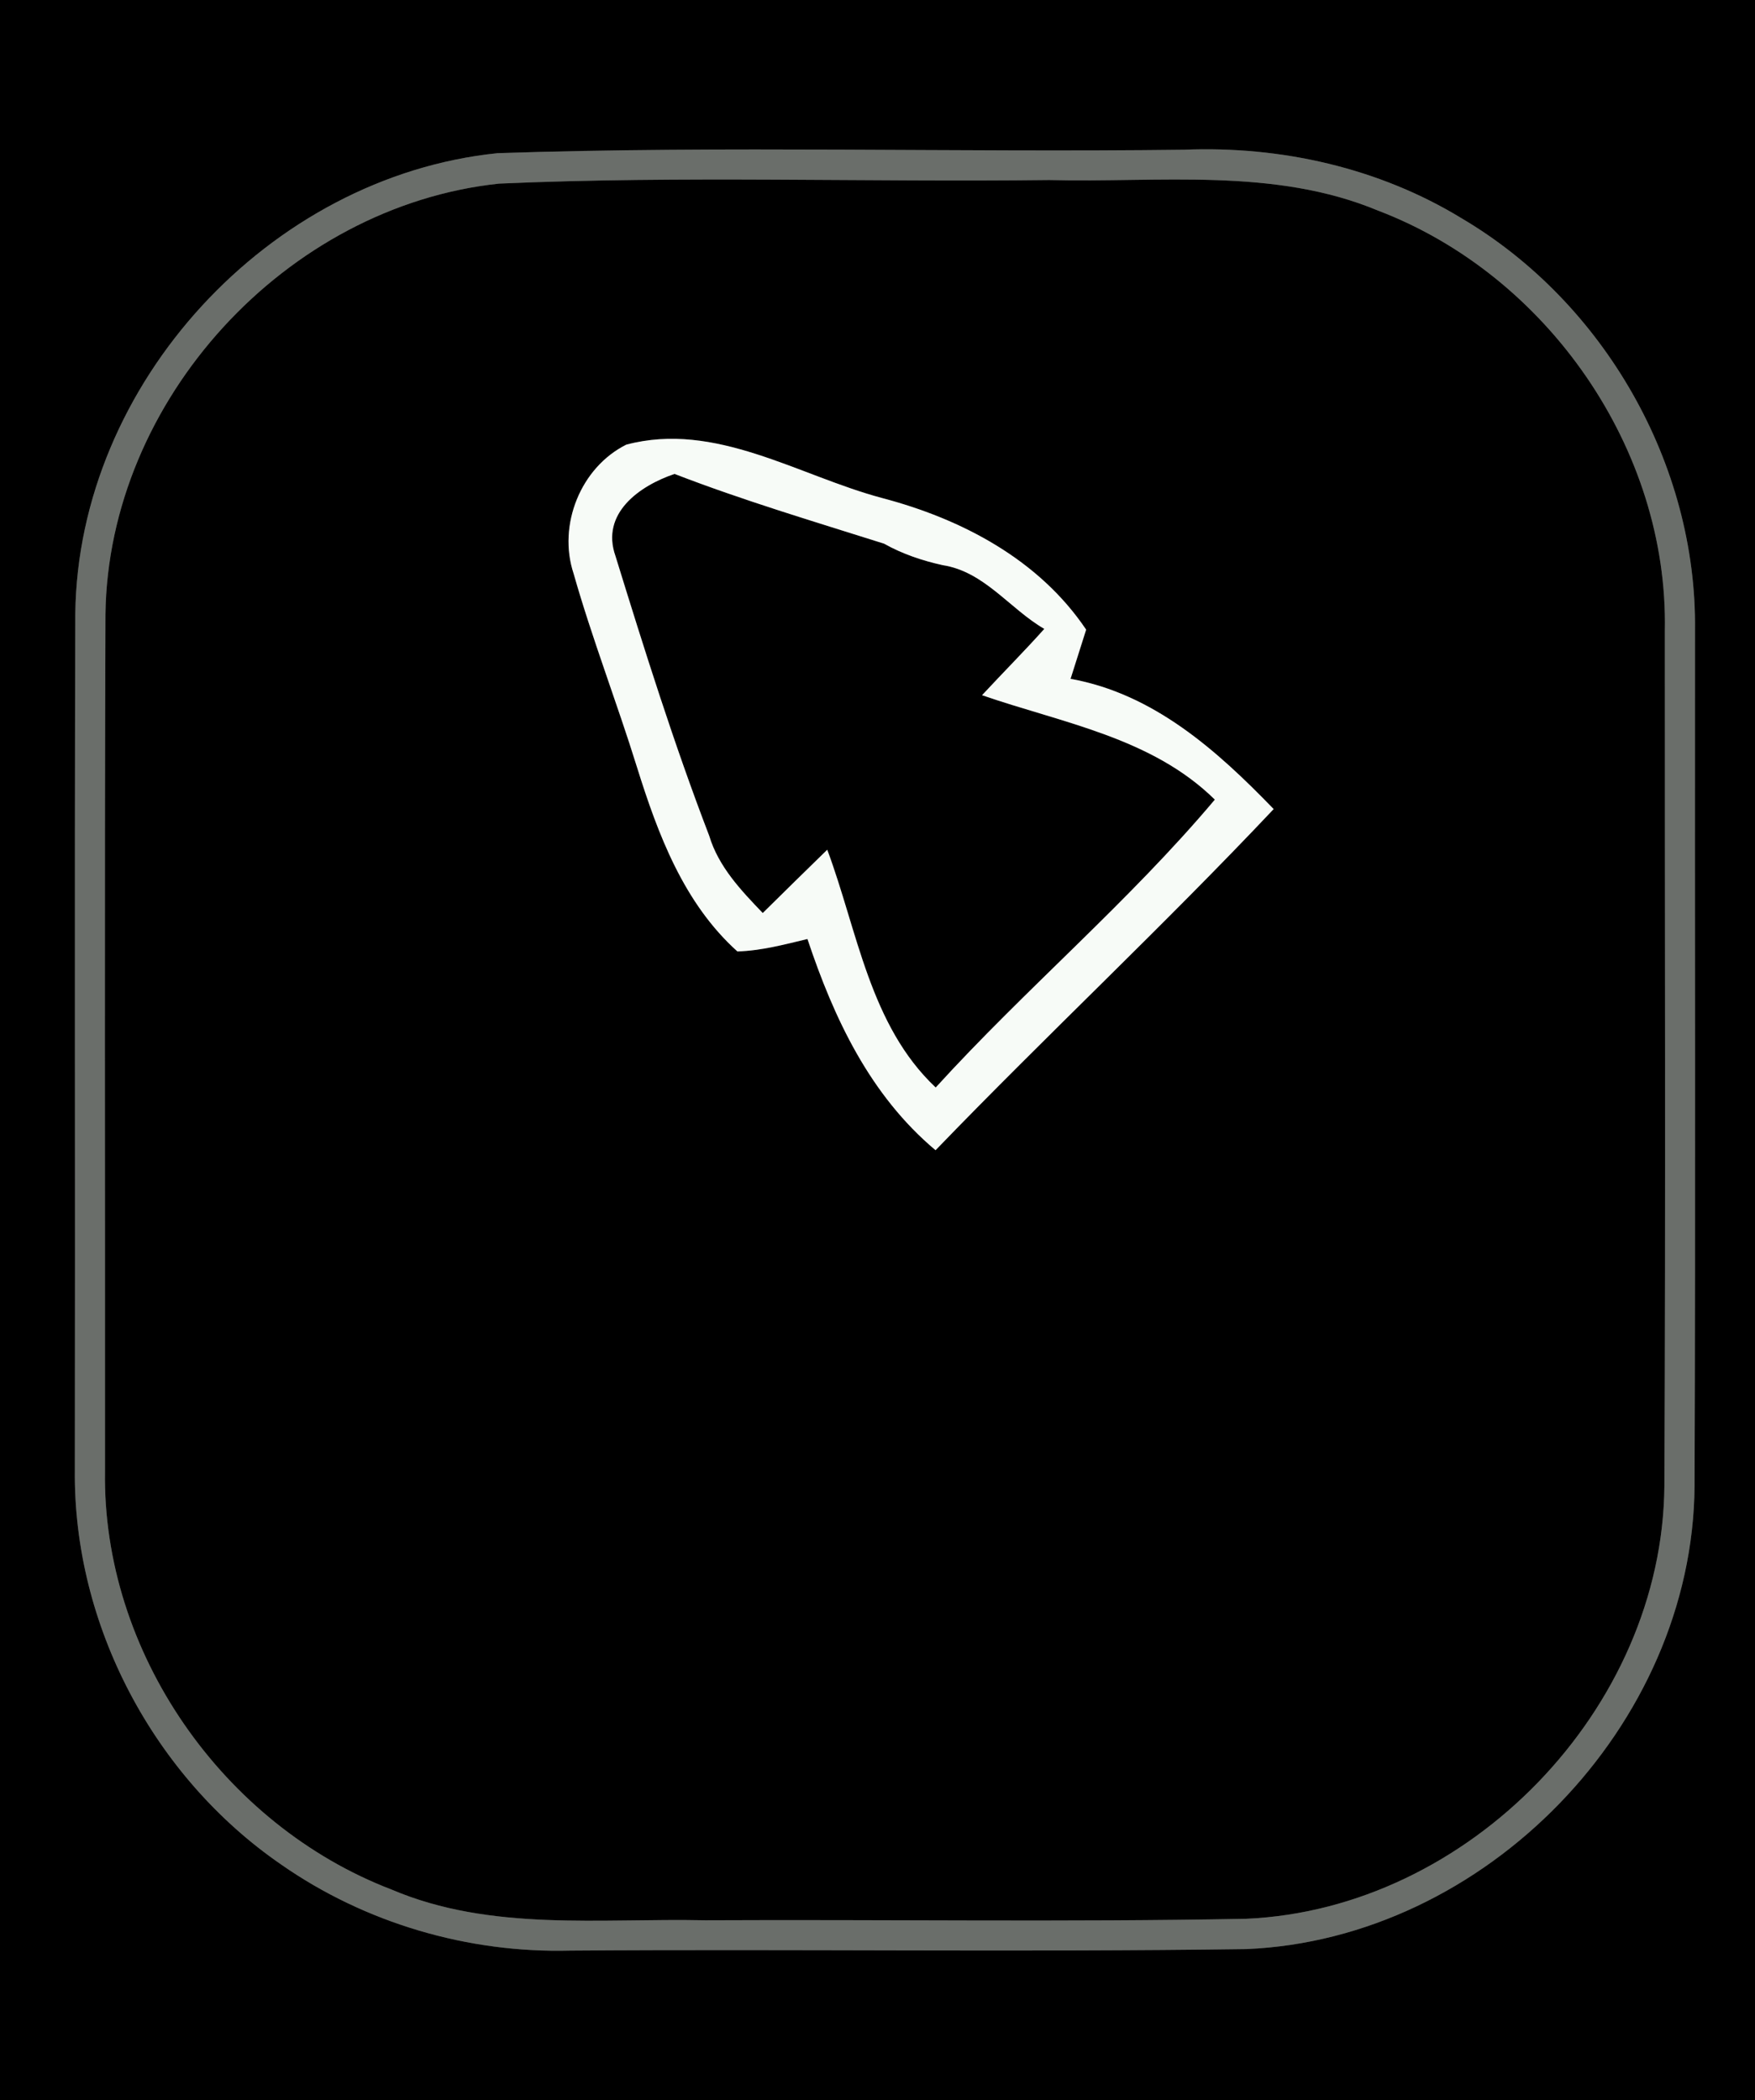 <?xml version="1.0" encoding="UTF-8" ?>
<!DOCTYPE svg PUBLIC "-//W3C//DTD SVG 1.1//EN" "http://www.w3.org/Graphics/SVG/1.1/DTD/svg11.dtd">
<svg width="117px" height="140px" viewBox="0 0 117 140" version="1.1" xmlns="http://www.w3.org/2000/svg">
<rect x="0" y="0" width="117" height="140" fill="#333333" stroke="none"/>
<g id="#000000ff">
<path fill="#000000" opacity="1.00" d=" M 0.00 0.00 L 117.00 0.00 L 117.00 140.00 L 0.00 140.00 L 0.00 0.00 M 33.17 10.21 C 17.95 11.77 5.21 25.57 5.02 40.90 C 4.96 59.93 5.02 78.95 4.99 97.98 C 4.88 108.31 10.25 118.44 18.74 124.28 C 24.34 128.19 31.20 130.20 38.02 130.02 C 53.04 129.91 68.06 130.13 83.08 129.92 C 99.01 129.26 112.85 115.02 112.97 99.06 C 113.04 80.04 112.98 61.02 113.00 42.00 C 113.13 30.95 106.94 20.15 97.44 14.55 C 91.92 11.18 85.38 9.72 78.95 9.98 C 63.69 10.17 48.42 9.70 33.17 10.21 Z" />
<path fill="#000000" opacity="1.00" d=" M 33.26 12.24 C 45.48 11.70 57.72 12.15 69.95 12.00 C 77.28 12.19 84.94 11.14 91.90 14.05 C 103.16 18.35 111.23 29.94 110.99 42.05 C 110.98 61.04 111.05 80.04 110.96 99.03 C 110.85 113.90 97.92 127.25 83.08 127.90 C 71.06 128.13 59.04 127.94 47.02 128.00 C 40.03 127.85 32.72 128.77 26.10 125.95 C 14.87 121.65 6.80 110.12 7.00 98.03 C 7.01 79.01 6.96 59.98 7.03 40.95 C 7.21 26.66 19.07 13.75 33.26 12.24 M 41.75 29.64 C 38.71 31.16 37.17 35.00 38.24 38.23 C 39.48 42.59 41.13 46.83 42.47 51.15 C 43.87 55.63 45.59 60.21 49.16 63.42 C 50.76 63.37 52.29 62.96 53.83 62.59 C 55.60 67.89 58.00 73.00 62.37 76.67 C 69.78 68.99 77.59 61.69 84.91 53.93 C 81.14 50.03 76.91 46.24 71.37 45.25 C 71.63 44.43 72.15 42.79 72.41 41.97 C 69.26 37.29 64.11 34.59 58.78 33.19 C 53.21 31.70 47.70 28.06 41.75 29.64 Z" />
<path fill="#000000" opacity="1.00" d=" M 41.03 37.06 C 40.03 34.22 42.63 32.38 44.97 31.59 C 49.55 33.36 54.26 34.76 58.94 36.24 C 60.15 36.92 61.48 37.37 62.84 37.67 C 65.63 38.10 67.31 40.58 69.62 41.92 C 68.27 43.43 66.84 44.86 65.47 46.34 C 70.85 48.20 76.78 49.16 80.99 53.30 C 75.25 60.12 68.38 65.90 62.38 72.49 C 57.98 68.35 57.17 62.05 55.15 56.64 C 53.71 58.04 52.28 59.45 50.85 60.86 C 49.39 59.34 47.90 57.77 47.28 55.71 C 44.93 49.59 42.96 43.31 41.03 37.06 Z" />
</g>
<g id="#6a6e6aff">
<path fill="#6a6e6a" opacity="1.00" d=" M 33.17 10.21 C 48.42 9.70 63.69 10.17 78.95 9.98 C 85.38 9.72 91.92 11.18 97.44 14.55 C 106.94 20.15 113.13 30.95 113.00 42.00 C 112.98 61.02 113.04 80.04 112.97 99.06 C 112.85 115.02 99.01 129.26 83.08 129.92 C 68.06 130.13 53.04 129.91 38.02 130.02 C 31.20 130.20 24.34 128.19 18.74 124.28 C 10.25 118.44 4.88 108.31 4.99 97.98 C 5.02 78.95 4.96 59.93 5.02 40.90 C 5.21 25.57 17.95 11.77 33.17 10.21 M 33.26 12.24 C 19.07 13.75 7.21 26.66 7.03 40.95 C 6.96 59.98 7.01 79.01 7.00 98.03 C 6.80 110.12 14.87 121.65 26.10 125.95 C 32.72 128.77 40.03 127.85 47.02 128.00 C 59.04 127.94 71.06 128.13 83.08 127.90 C 97.92 127.25 110.85 113.90 110.96 99.03 C 111.05 80.04 110.98 61.04 110.99 42.05 C 111.23 29.94 103.16 18.35 91.90 14.05 C 84.94 11.14 77.28 12.19 69.95 12.00 C 57.72 12.15 45.48 11.70 33.26 12.24 Z" />
</g>
<g id="#f7fbf7ff">
<path fill="#f7fbf7" opacity="1.00" d=" M 41.75 29.64 C 47.70 28.06 53.21 31.70 58.78 33.19 C 64.11 34.59 69.26 37.29 72.41 41.97 C 72.15 42.79 71.63 44.43 71.37 45.25 C 76.91 46.24 81.14 50.03 84.91 53.93 C 77.59 61.69 69.78 68.99 62.37 76.67 C 58.00 73.00 55.60 67.89 53.83 62.59 C 52.29 62.96 50.76 63.37 49.16 63.42 C 45.59 60.21 43.87 55.63 42.47 51.15 C 41.13 46.83 39.48 42.59 38.24 38.23 C 37.17 35.00 38.71 31.16 41.75 29.64 M 41.03 37.06 C 42.96 43.31 44.93 49.59 47.28 55.71 C 47.90 57.77 49.39 59.34 50.85 60.86 C 52.28 59.45 53.71 58.04 55.15 56.64 C 57.17 62.05 57.98 68.35 62.38 72.49 C 68.38 65.90 75.25 60.12 80.99 53.30 C 76.78 49.16 70.85 48.20 65.47 46.34 C 66.84 44.86 68.27 43.43 69.62 41.92 C 67.31 40.58 65.63 38.10 62.84 37.67 C 61.48 37.37 60.15 36.92 58.94 36.24 C 54.26 34.76 49.55 33.36 44.97 31.59 C 42.63 32.38 40.03 34.22 41.03 37.06 Z" />
</g>
</svg>
